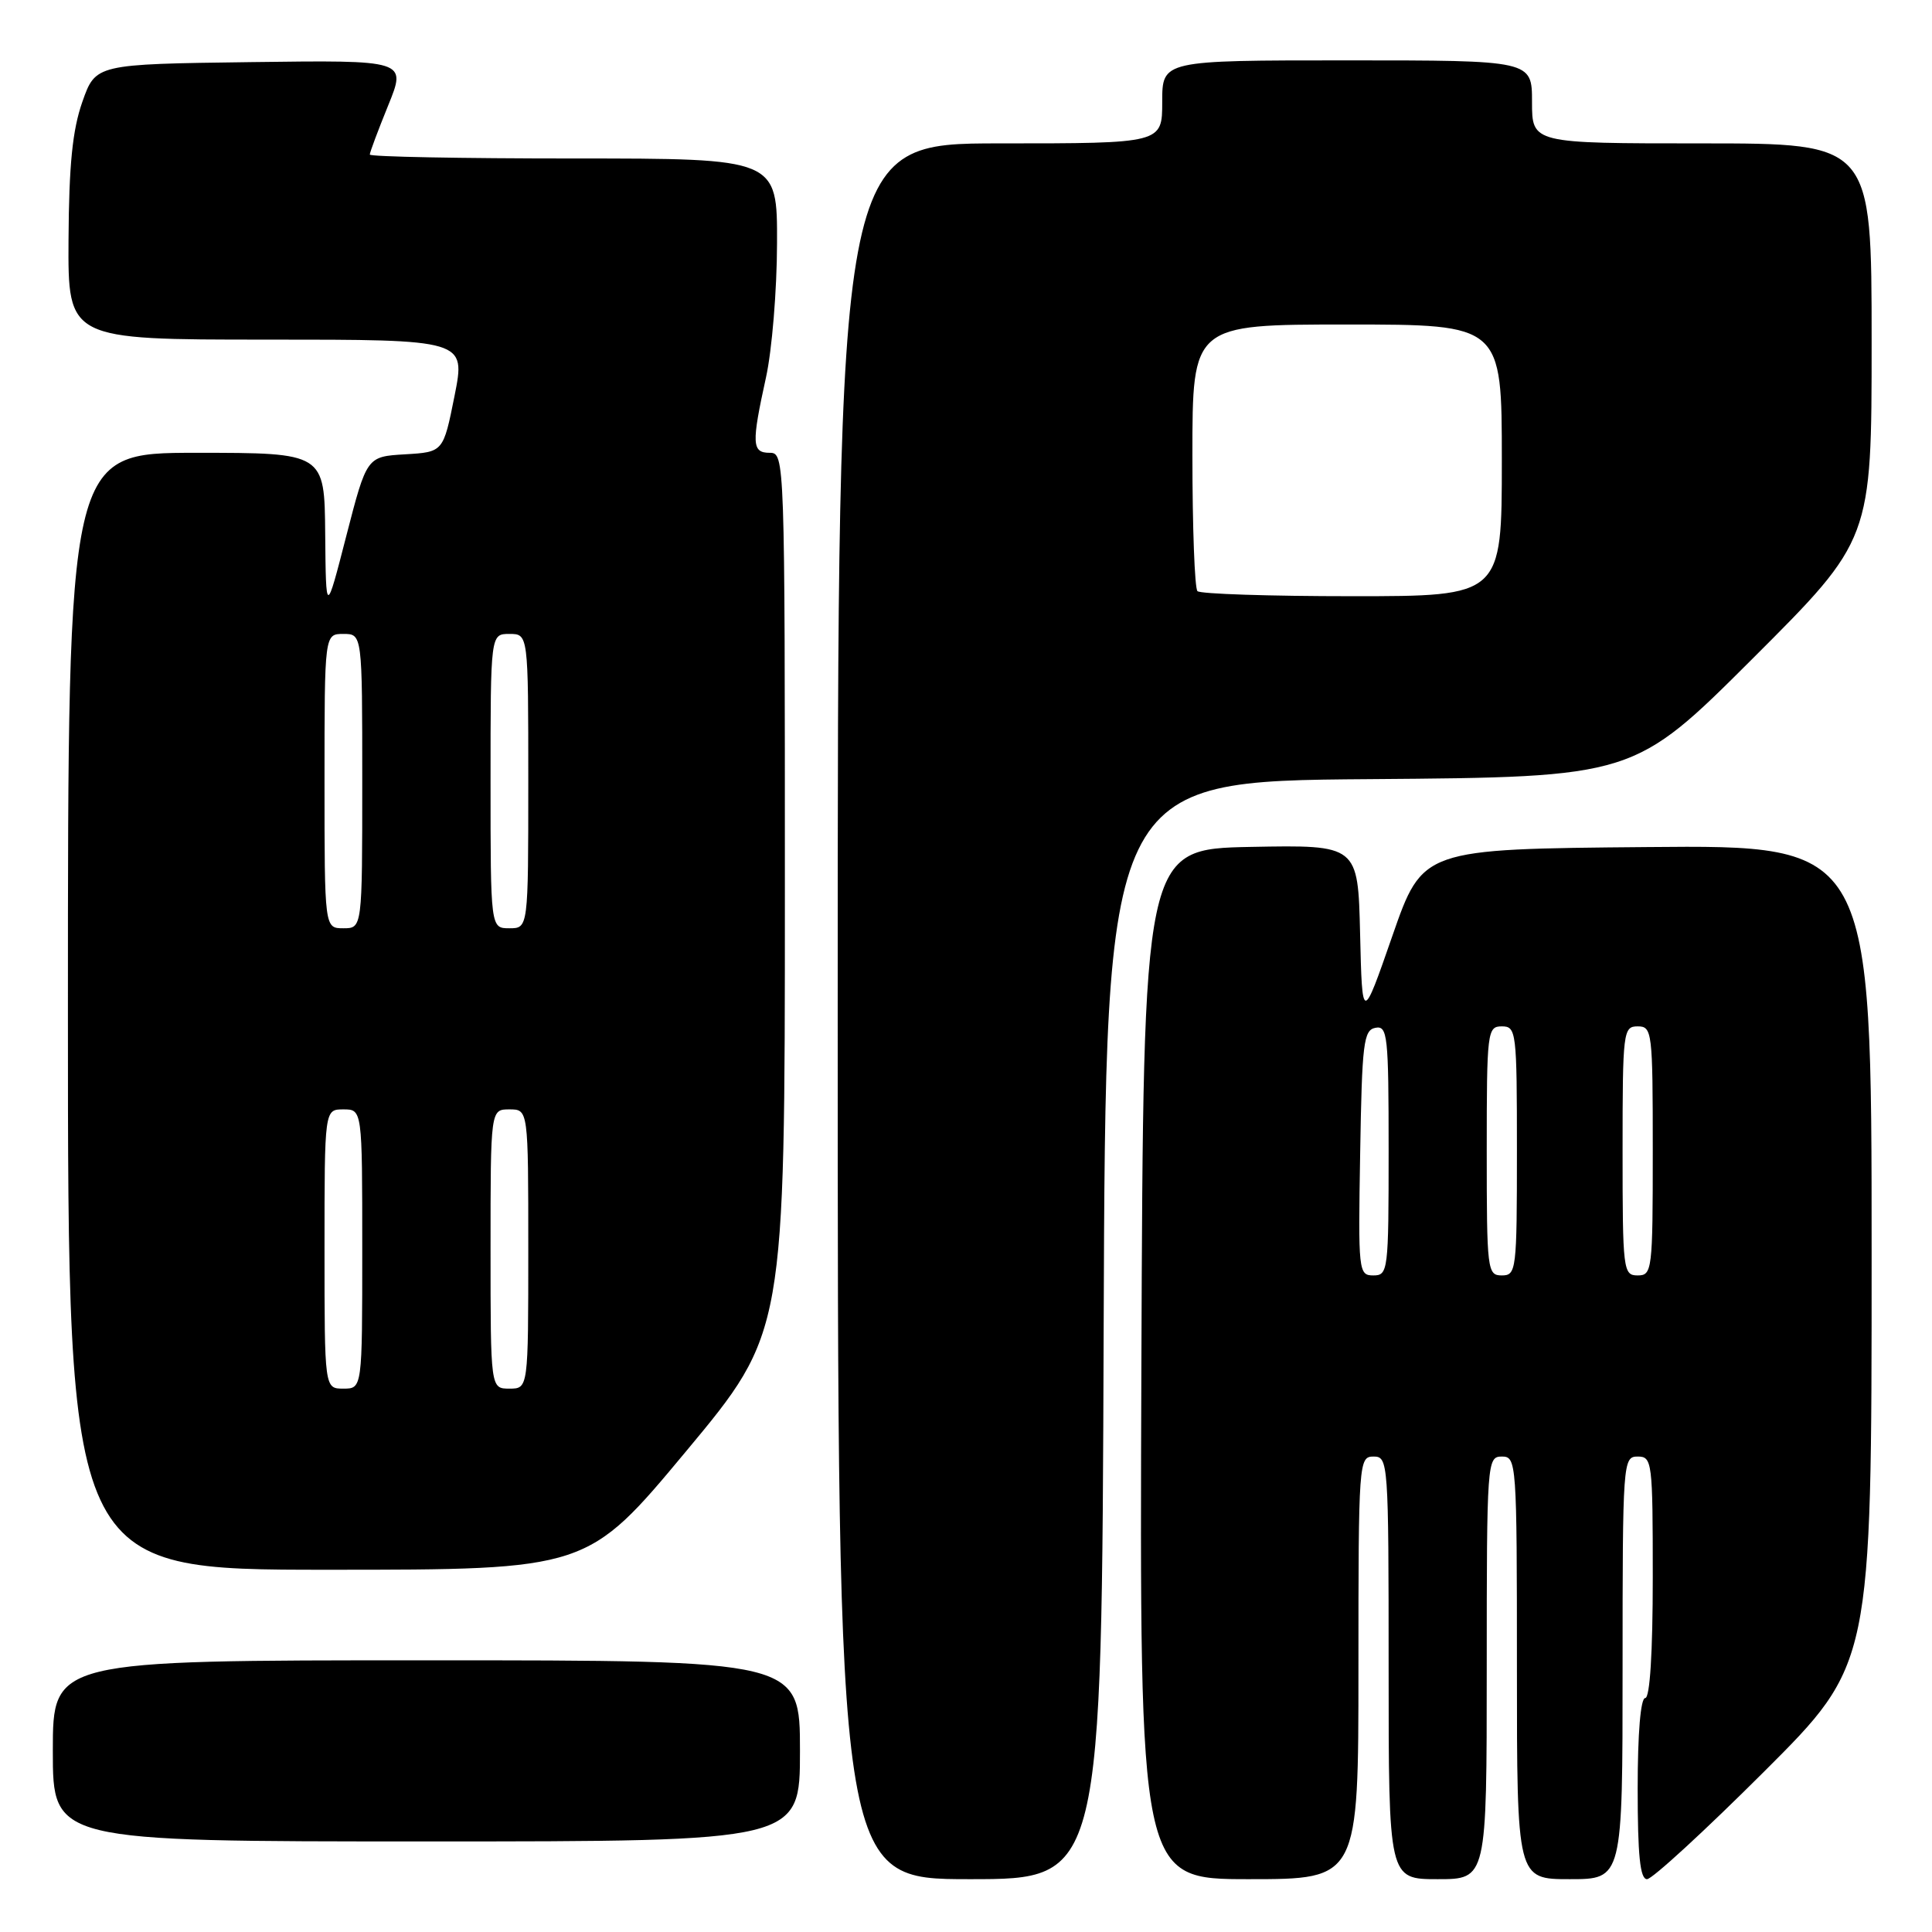 <?xml version="1.0" encoding="UTF-8" standalone="no"?>
<!DOCTYPE svg PUBLIC "-//W3C//DTD SVG 1.1//EN" "http://www.w3.org/Graphics/SVG/1.1/DTD/svg11.dtd" >
<svg xmlns="http://www.w3.org/2000/svg" xmlns:xlink="http://www.w3.org/1999/xlink" version="1.1" viewBox="0 0 256 256">
 <g >
 <path fill="currentColor"
d=" M 146.24 176.25 C 146.50 103.50 146.50 103.50 181.50 103.24 C 216.50 102.97 216.50 102.97 232.25 87.25 C 248.00 71.52 248.00 71.52 248.00 45.26 C 248.00 19.00 248.00 19.00 225.50 19.00 C 203.00 19.00 203.00 19.00 203.00 13.50 C 203.00 8.00 203.00 8.00 178.50 8.00 C 154.00 8.00 154.00 8.00 154.00 13.50 C 154.00 19.00 154.00 19.00 132.50 19.00 C 111.00 19.00 111.00 19.00 111.00 134.00 C 111.00 249.00 111.00 249.00 128.49 249.00 C 145.99 249.00 145.99 249.00 146.24 176.25 Z  M 180.00 221.00 C 180.00 193.67 180.05 193.00 182.00 193.00 C 183.95 193.00 184.00 193.67 184.00 221.00 C 184.00 249.00 184.00 249.00 190.50 249.00 C 197.00 249.00 197.00 249.00 197.00 221.00 C 197.00 193.67 197.05 193.00 199.00 193.00 C 200.95 193.00 201.00 193.67 201.00 221.00 C 201.00 249.00 201.00 249.00 208.00 249.00 C 215.00 249.00 215.00 249.00 215.00 221.00 C 215.00 193.67 215.05 193.00 217.00 193.00 C 218.92 193.00 219.00 193.67 219.00 209.00 C 219.00 219.00 218.62 225.00 218.00 225.00 C 217.39 225.00 217.00 229.67 217.00 237.00 C 217.00 245.87 217.32 249.00 218.24 249.00 C 218.92 249.00 225.89 242.59 233.74 234.76 C 248.00 220.53 248.00 220.53 248.00 166.25 C 248.00 111.97 248.00 111.97 218.25 112.24 C 188.50 112.50 188.50 112.50 184.50 124.00 C 180.50 135.50 180.50 135.50 180.22 123.72 C 179.94 111.95 179.94 111.95 165.72 112.22 C 151.50 112.50 151.50 112.50 151.24 180.75 C 150.99 249.00 150.99 249.00 165.49 249.00 C 180.00 249.00 180.00 249.00 180.00 221.00 Z  M 106.00 232.00 C 106.00 220.00 106.00 220.00 56.50 220.00 C 7.00 220.00 7.00 220.00 7.00 232.00 C 7.00 244.00 7.00 244.00 56.50 244.00 C 106.00 244.00 106.00 244.00 106.00 232.00 Z  M 90.92 192.29 C 104.00 176.58 104.00 176.58 104.00 118.29 C 104.00 60.67 103.98 60.00 102.00 60.00 C 99.62 60.00 99.56 58.83 101.50 50.00 C 102.29 46.42 102.95 38.44 102.96 32.25 C 103.00 21.00 103.00 21.00 76.00 21.00 C 61.15 21.00 49.00 20.77 49.00 20.48 C 49.00 20.19 50.10 17.26 51.44 13.96 C 53.88 7.96 53.88 7.96 33.27 8.23 C 12.67 8.50 12.67 8.50 10.91 13.50 C 9.60 17.24 9.14 21.83 9.08 31.75 C 9.00 45.00 9.00 45.00 35.35 45.00 C 61.71 45.00 61.71 45.00 60.23 52.45 C 58.74 59.90 58.74 59.90 53.67 60.20 C 48.60 60.50 48.60 60.50 45.89 71.00 C 43.19 81.50 43.19 81.50 43.09 70.75 C 43.00 60.00 43.00 60.00 26.00 60.00 C 9.00 60.00 9.00 60.00 9.00 134.00 C 9.00 208.00 9.00 208.00 43.42 208.00 C 77.84 208.00 77.84 208.00 90.92 192.29 Z  M 158.67 78.33 C 158.30 77.97 158.00 69.87 158.00 60.33 C 158.00 43.00 158.00 43.00 178.50 43.00 C 199.00 43.00 199.00 43.00 199.00 61.00 C 199.00 79.00 199.00 79.00 179.17 79.00 C 168.26 79.00 159.03 78.70 158.67 78.33 Z  M 180.23 152.76 C 180.47 138.22 180.68 136.49 182.25 136.19 C 183.86 135.88 184.00 137.18 184.00 152.43 C 184.00 168.40 183.93 169.00 181.98 169.00 C 180.01 169.00 179.96 168.49 180.23 152.76 Z  M 197.00 152.50 C 197.00 136.67 197.08 136.00 199.00 136.00 C 200.92 136.00 201.00 136.67 201.00 152.50 C 201.00 168.33 200.92 169.00 199.00 169.00 C 197.08 169.00 197.00 168.33 197.00 152.50 Z  M 215.00 152.50 C 215.00 136.67 215.08 136.00 217.00 136.00 C 218.92 136.00 219.00 136.67 219.00 152.50 C 219.00 168.33 218.92 169.00 217.00 169.00 C 215.08 169.00 215.00 168.33 215.00 152.50 Z  M 43.00 165.50 C 43.00 147.00 43.00 147.00 45.50 147.00 C 48.00 147.00 48.00 147.00 48.00 165.50 C 48.00 184.00 48.00 184.00 45.50 184.00 C 43.00 184.00 43.00 184.00 43.00 165.50 Z  M 65.00 165.50 C 65.00 147.00 65.00 147.00 67.50 147.00 C 70.00 147.00 70.00 147.00 70.00 165.50 C 70.00 184.00 70.00 184.00 67.50 184.00 C 65.00 184.00 65.00 184.00 65.00 165.50 Z  M 43.00 103.50 C 43.00 84.00 43.00 84.00 45.50 84.00 C 48.00 84.00 48.00 84.00 48.00 103.50 C 48.00 123.00 48.00 123.00 45.50 123.00 C 43.00 123.00 43.00 123.00 43.00 103.50 Z  M 65.00 103.50 C 65.00 84.00 65.00 84.00 67.50 84.00 C 70.00 84.00 70.00 84.00 70.00 103.50 C 70.00 123.00 70.00 123.00 67.50 123.00 C 65.00 123.00 65.00 123.00 65.00 103.50 Z "/>
</g>
</svg>
